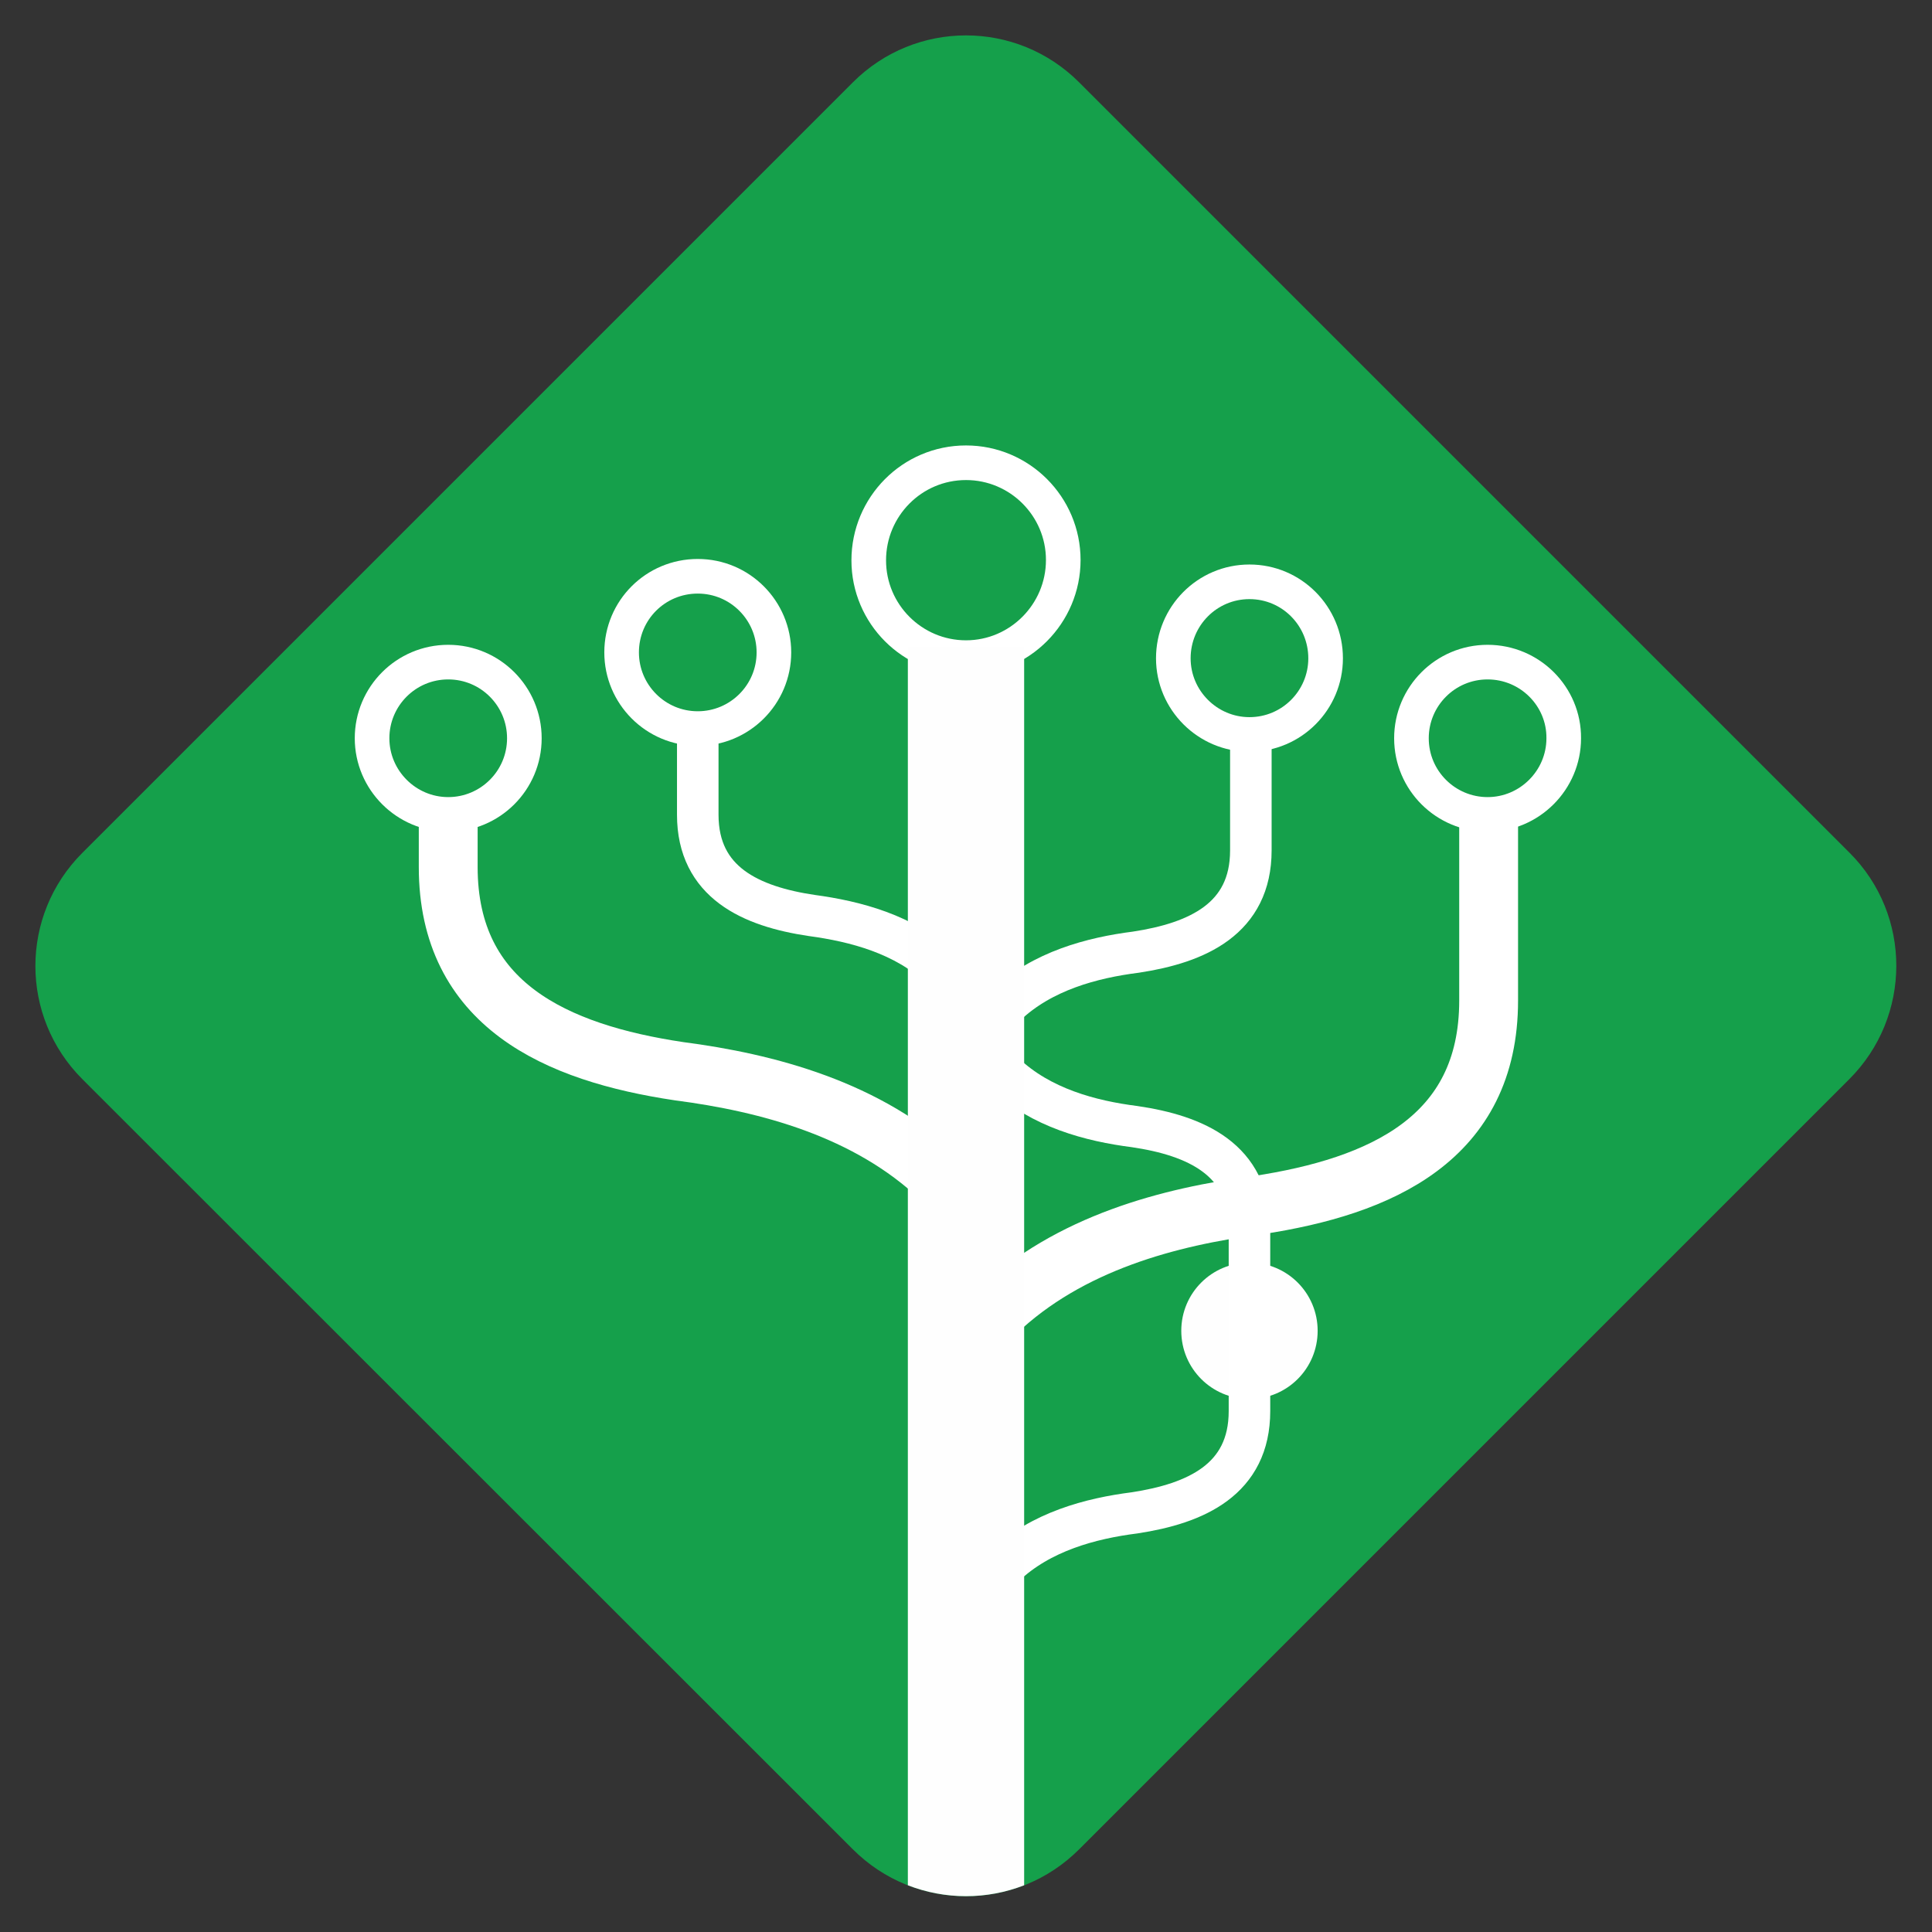 <?xml version="1.0" encoding="utf-8"?>
<!-- Generator: Adobe Illustrator 21.0.2, SVG Export Plug-In . SVG Version: 6.00 Build 0)  -->
<svg version="1.1" id="Camada_1" xmlns="http://www.w3.org/2000/svg" xmlns:xlink="http://www.w3.org/1999/xlink" x="0px" y="0px"
	 viewBox="0 0 558.2 558.2" style="enable-background:new 0 0 558.2 558.2;" xml:space="preserve">
<rect x="0" y="0" width="558.2" height="558.2" fill="#333333" stroke="none"/>
<style type="text/css">
	.st0{fill:#15A04B;}
	.st1{fill:none;stroke:#FFFFFF;stroke-width:12;}
	.st2{fill:none;stroke:#FFFFFF;stroke-width:17;}
	.st3{fill:none;stroke:#FFFFFF;stroke-width:10;stroke-miterlimit:10;}
	.st4{fill:#FEFEFE;}
</style>
<g>
	<path class="st0" d="M534.3,311.8L311.8,534.3c-18.1,18.1-47.3,18.1-65.4,0L23.8,311.8c-18.1-18.1-18.1-47.3,0-65.4L246.4,23.8
		c18.1-18.1,47.3-18.1,65.4,0l222.6,222.6C552.4,264.4,552.4,293.7,534.3,311.8z"/>
	<g id="branchs">
		<g>
			<path class="st1" d="M271.8,279.8c-10.4-9.9-24.7-13.6-37.3-15.3c-17.5-2.6-32.9-9.5-32.9-29.1V227v-20.7"/>
			<path class="st1" d="M290.6,290.5c10.5-10,25-13.8,37.6-15.4c17.7-2.7,33.2-9.6,33.2-29.4v-8.5v-27.4"/>
		</g>
		<g>
			<path class="st2" d="M129.5,233.5v17c0,39.8,31.2,53.7,66.7,59c25.4,3.3,54.5,10.9,75.6,31"/>
			<path class="st2" d="M430.1,232.1v57c0,39.9-31.2,53.7-66.7,59.1c-25.4,3.3-54.5,10.9-75.6,31"/>
		</g>
	</g>
	<g id="balls">
		<path class="st3" d="M201.6,166.5c12.2,0,22,9.9,22,22c0,12.2-9.9,22-22,22c-12.2,0-22-9.9-22-22
			C179.6,176.3,189.4,166.5,201.6,166.5z"/>
		<path class="st3" d="M129.5,191.3c12.2,0,22,9.9,22,22c0,12.2-9.9,22-22,22s-22-9.9-22-22C107.5,201.2,117.3,191.3,129.5,191.3z"
			/>
		<path class="st3" d="M279.1,133.7c15.5,0,28.1,12.6,28.1,28.1S294.6,190,279.1,190c-15.5,0-28.1-12.6-28.1-28.1
			S263.5,133.7,279.1,133.7z"/>
		<path class="st3" d="M429.8,191.3c-12.2,0-22,9.9-22,22c0,12.2,9.9,22,22,22s22-9.9,22-22C451.9,201.2,442,191.3,429.8,191.3z"/>
		<path class="st3" d="M361,168.1c-12.2,0-22,9.9-22,22.1c0,12.1,9.9,22,22,22c12.2,0,22-9.9,22-22C383,178,373.2,168.1,361,168.1z"
			/>
	</g>
	<g>
		<path id="ball-pull" class="st4" d="M361,364.8c-10.9,0-19.7,8.8-19.7,19.7c0,10.9,8.8,19.7,19.7,19.7c10.9,0,19.7-8.8,19.7-19.7
			C380.7,373.6,371.9,364.8,361,364.8z"/>
		<path id="branch-pull" class="st1" d="M290.2,452.5c10.5-10,25-13.8,37.6-15.4c17.7-2.7,33.2-9.6,33.2-29.4v-8.5v-27.4v-16.9
			c0-19.9-15.5-26.8-33.2-29.4c-12.6-1.6-27.1-5.4-37.6-15.4"/>
	</g>
	<path id="body" class="st4" d="M262.3,544.7c10.8,4.2,22.8,4.2,33.6,0V186.8h-33.6V544.7z"/>
</g>
</svg>
